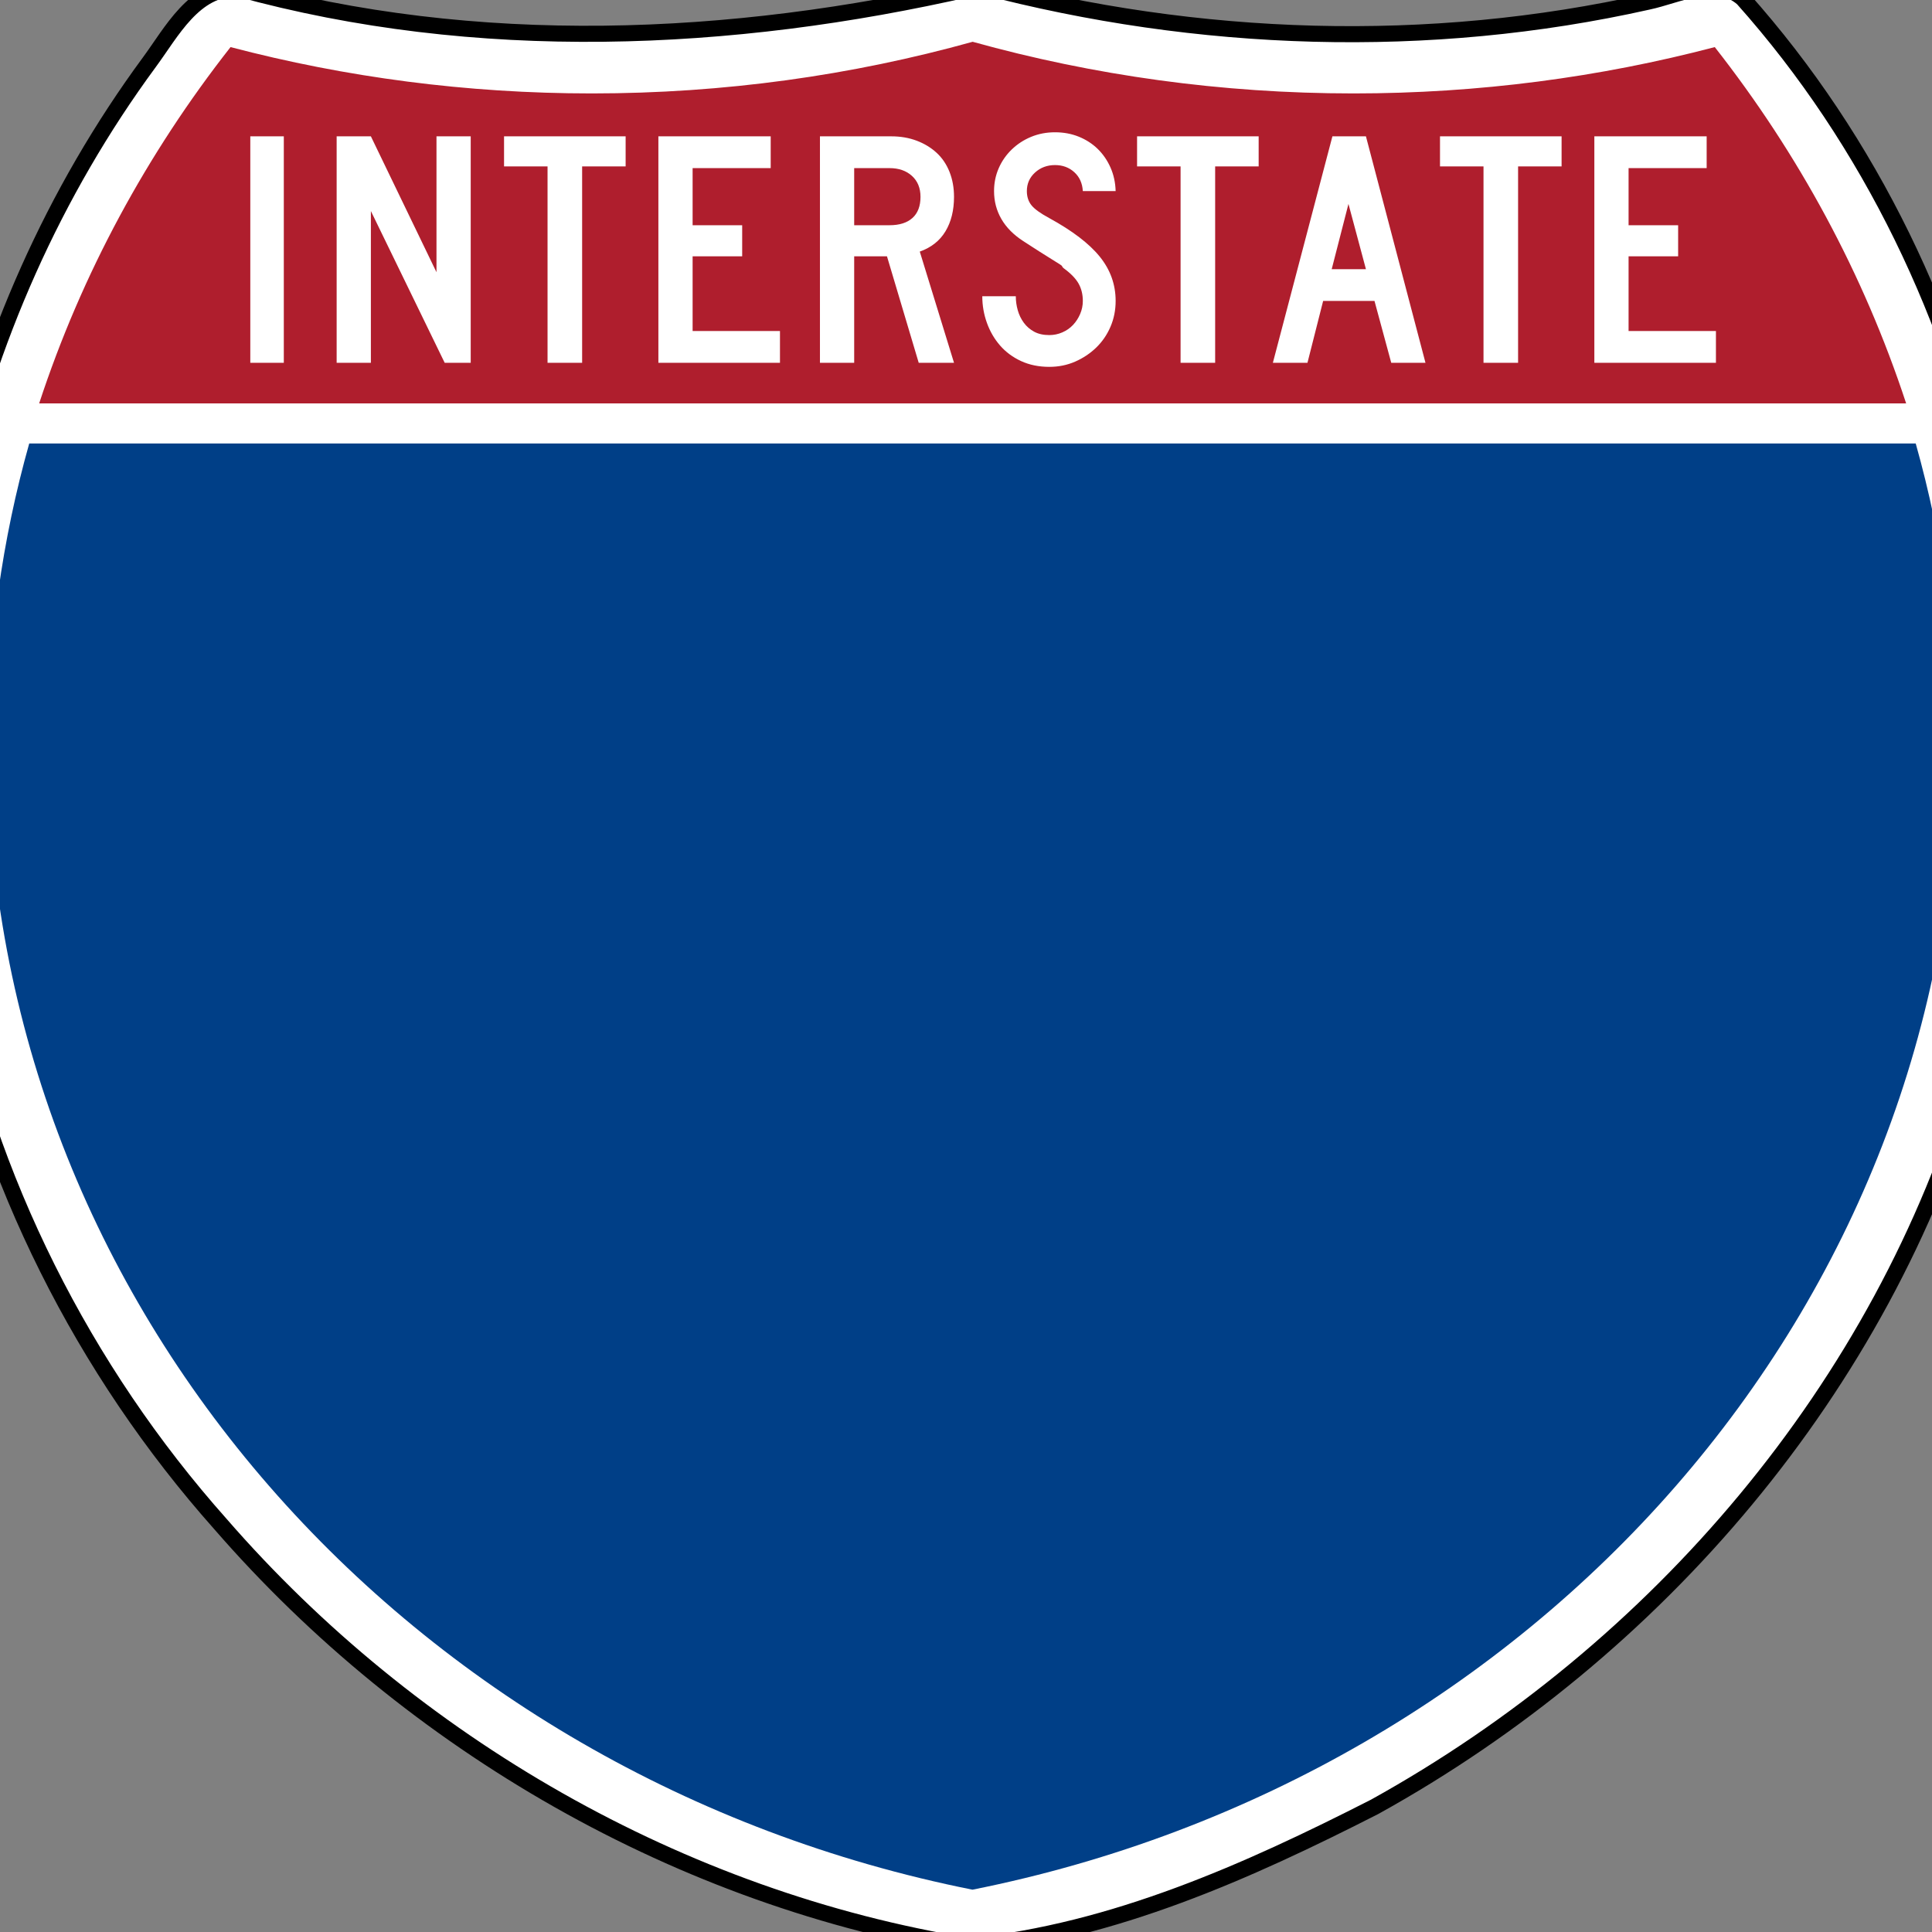 <?xml version="1.0" encoding="UTF-8" standalone="no"?>
<!-- Created with Inkscape (http://www.inkscape.org/) -->
<svg
   xmlns:dc="http://purl.org/dc/elements/1.1/"
   xmlns:cc="http://creativecommons.org/ns#"
   xmlns:rdf="http://www.w3.org/1999/02/22-rdf-syntax-ns#"
   xmlns:svg="http://www.w3.org/2000/svg"
   xmlns="http://www.w3.org/2000/svg"
   xmlns:sodipodi="http://sodipodi.sourceforge.net/DTD/sodipodi-0.dtd"
   xmlns:inkscape="http://www.inkscape.org/namespaces/inkscape"
   version="1.0"
   width="601"
   height="601"
   viewBox="0 0 600 599.999"
   id="Layer_1"
   xml:space="preserve"
   sodipodi:version="0.32"
   inkscape:version="0.46"
   sodipodi:docname="interstate.svg"
   sodipodi:docbase="C:\Documents and Settings\ltljltlj\Desktop\Signs\Interstate Shields"
   inkscape:output_extension="org.inkscape.output.svg.inkscape"
   sodipodi:modified="true"><rect x="0" y="0" width="600" height="599.999" fill="#808080" stroke="none"/><sodipodi:namedview
   inkscape:window-height="968"
   inkscape:window-width="1272"
   inkscape:pageshadow="2"
   inkscape:pageopacity="0.0"
   guidetolerance="10.0"
   gridtolerance="10.0"
   objecttolerance="10.0"
   borderopacity="1.0"
   bordercolor="#666666"
   pagecolor="#ffffff"
   id="base"
   width="601px"
   height="601px"
   inkscape:zoom="0.60736758"
   inkscape:cx="270.77875"
   inkscape:cy="235.57256"
   inkscape:window-x="0"
   inkscape:window-y="0"
   inkscape:current-layer="Layer_1"
   showgrid="false" /><defs
   id="defs1659"><inkscape:perspective
   sodipodi:type="inkscape:persp3d"
   inkscape:vp_x="0 : 300.5 : 1"
   inkscape:vp_y="0 : 1000 : 0"
   inkscape:vp_z="601 : 300.5 : 1"
   inkscape:persp3d-origin="300.5 : 200.33333 : 1"
   id="perspective2591" />
	
	
	
	

		
		
			
	</defs>
<path
   d="M 68.837,0.499 C 105.735,11.065 144.902,16.749 185.485,16.749 C 226.068,16.749 265.235,11.065 302.132,0.5 C 339.03,11.065 378.197,16.749 418.779,16.749 C 459.362,16.749 498.53,11.065 535.428,0.499 C 589.233,64.301 621.355,144.937 621.355,232.612 C 621.355,413.734 484.27,564.813 302.132,599.5 C 119.995,564.813 -17.09,413.734 -17.09,232.612 C -17.09,144.937 15.032,64.301 68.837,0.499 z"
   style="fill:#ffffff;fill-opacity:1;stroke:#000000;stroke-width:1.031;stroke-miterlimit:4;stroke-dasharray:none;stroke-opacity:1"
   id="path1602"
   inkscape:export-filename="/home/lars/projects/mapnik-osm/topomap/custom-symbols/shield-interstate.png"
   inkscape:export-xdpi="3.0397358"
   inkscape:export-ydpi="3.0397358" /><path
   style="fill:#ffffff;fill-opacity:1;stroke:#000000;stroke-width:4.992;stroke-linecap:round;stroke-linejoin:round;stroke-miterlimit:4;stroke-dasharray:none;stroke-opacity:1"
   d="M 301.469,-3.594 C 226.991,13.466 147.964,16.859 73.781,-3.594 C 60.271,-3.825 53.306,9.953 46.34,19.38 C -12.871,99.806 -35.799,205.326 -16.156,303.281 C -3.961,366.172 25.905,425.468 68.438,473.281 C 127.856,541.672 211.485,589.899 301.25,604.406 C 345.766,599.863 387.371,581.294 426.906,561.125 C 514.558,512.614 584.659,430.847 612.969,334.188 C 646.13,220.213 620.804,88.734 541.219,-0.469 C 532.844,-7.798 521.048,-1.412 511.781,0.531 C 443.666,15.821 372.027,13.359 304.688,-4.344 C 303.615,-4.094 302.542,-3.844 301.469,-3.594 z"
   id="path1604"
   inkscape:export-filename="/home/lars/projects/mapnik-osm/topomap/custom-symbols/shield-interstate.png"
   inkscape:export-xdpi="3.0397358"
   inkscape:export-ydpi="3.0397358" /><g
   style="fill:#003f87;fill-opacity:1;stroke:none;stroke-opacity:1"
   transform="matrix(1.073,0,0,1.01,-19.89,-3.668)"
   id="g1606"
   inkscape:export-filename="/home/lars/projects/mapnik-osm/topomap/custom-symbols/shield-interstate.png"
   inkscape:export-xdpi="3.0397358"
   inkscape:export-ydpi="3.0397358">
		<path
   id="path1608"
   style="fill:#003f87;fill-opacity:1;stroke:none;stroke-opacity:1"
   d="M 15,232.5 C 15,200.521 19.169,169.516 26.995,139.999 L 573.006,139.999 C 580.83,169.516 585,200.521 585,232.5 C 585,405.605 462.826,550.172 300,584.677 C 137.174,550.172 15,405.605 15,232.5 z" />
	</g><g
   style="fill:#af1e2d;fill-opacity:1;stroke:none;stroke-opacity:1"
   transform="matrix(1.079,0,0,1.027,-21.634,-3.101)"
   id="g1610"
   inkscape:export-filename="/home/lars/projects/mapnik-osm/topomap/custom-symbols/shield-interstate.png"
   inkscape:export-xdpi="3.0397358"
   inkscape:export-ydpi="3.0397358">
		<path
   id="path1612"
   style="fill:#af1e2d;fill-opacity:1;stroke:none;stroke-opacity:1"
   d="M 31.324,124.999 C 43.579,85.778 62.363,49.44 86.403,17.26 C 119.504,26.393 154.371,31.272 190.377,31.272 C 228.438,31.272 265.225,25.821 300,15.655 C 334.775,25.821 371.562,31.272 409.623,31.272 C 445.629,31.272 480.496,26.393 513.598,17.26 C 537.637,49.44 556.421,85.778 568.676,124.999 L 31.324,124.999 L 31.324,124.999 z" />
	</g>





<path
   style="text-align:center;line-height:125%;fill:#ffffff;fill-opacity:1"
   d="M 77.732,112.67 L 77.732,42.339 L 88.14,42.339 L 88.14,112.67 L 77.732,112.67 z M 138.102,112.67 L 115.181,65.538 L 115.181,112.67 L 104.549,112.67 L 104.549,42.339 L 115.181,42.339 L 135.554,84.538 L 135.554,42.339 L 146.185,42.339 L 146.185,112.67 L 138.102,112.67 z M 180.786,51.684 L 180.786,112.67 L 170.046,112.67 L 170.046,51.684 L 156.536,51.684 L 156.536,42.339 L 194.296,42.339 L 194.296,51.684 L 180.786,51.684 z M 204.467,112.67 L 204.467,42.339 L 239.348,42.339 L 239.348,52.209 L 215.098,52.209 L 215.098,69.946 L 230.491,69.946 L 230.491,79.604 L 215.098,79.604 L 215.098,102.803 L 242.227,102.803 L 242.227,112.67 L 204.467,112.67 z M 285.316,112.67 L 275.459,79.604 L 265.274,79.604 L 265.274,112.67 L 254.643,112.67 L 254.643,42.339 L 276.79,42.339 C 279.669,42.339 282.309,42.794 284.708,43.704 C 287.107,44.614 289.174,45.874 290.909,47.484 C 292.643,49.094 293.972,51.071 294.895,53.415 C 295.817,55.759 296.278,58.331 296.278,61.131 C 296.278,65.329 295.392,68.898 293.621,71.838 C 291.849,74.778 289.191,76.876 285.647,78.134 L 296.278,112.67 L 285.316,112.67 z M 285.87,61.131 C 285.87,58.401 284.984,56.232 283.213,54.623 C 281.441,53.014 279.115,52.209 276.236,52.209 L 265.274,52.209 L 265.274,69.946 L 276.236,69.946 C 279.336,69.946 281.717,69.194 283.378,67.689 C 285.04,66.185 285.87,63.999 285.87,61.131 L 285.87,61.131 z M 346.471,93.459 C 346.471,96.329 345.935,99.006 344.865,101.49 C 343.795,103.974 342.319,106.125 340.437,107.945 C 338.555,109.764 336.377,111.217 333.903,112.302 C 331.429,113.386 328.753,113.929 325.874,113.929 C 322.625,113.929 319.71,113.334 317.127,112.145 C 314.544,110.955 312.366,109.346 310.595,107.317 C 308.823,105.288 307.457,102.944 306.497,100.284 C 305.538,97.624 305.058,94.86 305.058,91.992 L 315.466,91.992 C 315.466,93.461 315.669,94.913 316.074,96.347 C 316.48,97.781 317.107,99.076 317.956,100.231 C 318.806,101.387 319.876,102.314 321.168,103.013 C 322.46,103.713 324.029,104.062 325.874,104.062 C 327.277,104.062 328.625,103.783 329.917,103.223 C 331.209,102.664 332.316,101.894 333.239,100.913 C 334.162,99.933 334.899,98.796 335.452,97.502 C 336.006,96.208 336.282,94.86 336.282,93.459 C 336.282,91.43 335.839,89.629 334.954,88.055 C 334.069,86.481 332.519,84.889 330.304,83.279 C 329.935,82.929 329.787,82.736 329.862,82.701 C 329.936,82.665 329.714,82.473 329.197,82.124 C 328.68,81.775 327.591,81.093 325.93,80.077 C 324.268,79.062 321.555,77.33 317.791,74.883 C 314.765,72.922 312.495,70.63 310.982,68.005 C 309.468,65.38 308.711,62.494 308.711,59.346 C 308.711,56.826 309.191,54.464 310.15,52.26 C 311.11,50.056 312.457,48.115 314.192,46.435 C 315.927,44.755 317.938,43.443 320.227,42.498 C 322.516,41.553 324.989,41.081 327.645,41.08 C 330.303,41.081 332.758,41.535 335.01,42.445 C 337.261,43.355 339.218,44.615 340.878,46.225 C 342.538,47.835 343.867,49.76 344.864,51.999 C 345.861,54.238 346.396,56.687 346.471,59.346 L 336.282,59.346 C 336.136,56.897 335.25,54.937 333.626,53.468 C 332.002,51.999 330.008,51.264 327.645,51.264 C 325.209,51.264 323.143,52.034 321.445,53.574 C 319.748,55.114 318.899,57.038 318.899,59.346 C 318.899,61.095 319.379,62.565 320.339,63.754 C 321.298,64.944 323.144,66.273 325.874,67.742 C 333.036,71.661 338.259,75.65 341.544,79.709 C 344.828,83.767 346.471,88.351 346.471,93.459 L 346.471,93.459 z M 377.377,51.684 L 377.377,112.67 L 366.638,112.67 L 366.638,51.684 L 353.128,51.684 L 353.128,42.339 L 390.888,42.339 L 390.888,51.684 L 377.377,51.684 z M 432.064,112.67 L 426.86,93.459 L 410.913,93.459 L 406.043,112.67 L 395.301,112.67 L 413.792,42.339 L 424.204,42.339 L 442.695,112.67 L 432.064,112.67 z M 418.777,63.334 L 413.572,83.593 L 424.204,83.593 L 418.777,63.334 z M 471.456,51.684 L 471.456,112.67 L 460.717,112.67 L 460.717,51.684 L 447.206,51.684 L 447.206,42.339 L 484.966,42.339 L 484.966,51.684 L 471.456,51.684 z M 495.138,112.67 L 495.138,42.339 L 530.018,42.339 L 530.018,52.209 L 505.769,52.209 L 505.769,69.946 L 521.161,69.946 L 521.161,79.604 L 505.769,79.604 L 505.769,102.803 L 532.898,102.803 L 532.898,112.67 L 495.138,112.67 z"
   id="text6060"
   inkscape:export-xdpi="3.0397358"
   inkscape:export-ydpi="3.0397358"
   inkscape:export-filename="/home/lars/projects/mapnik-osm/topomap/custom-symbols/shield-interstate.png" />
</svg>